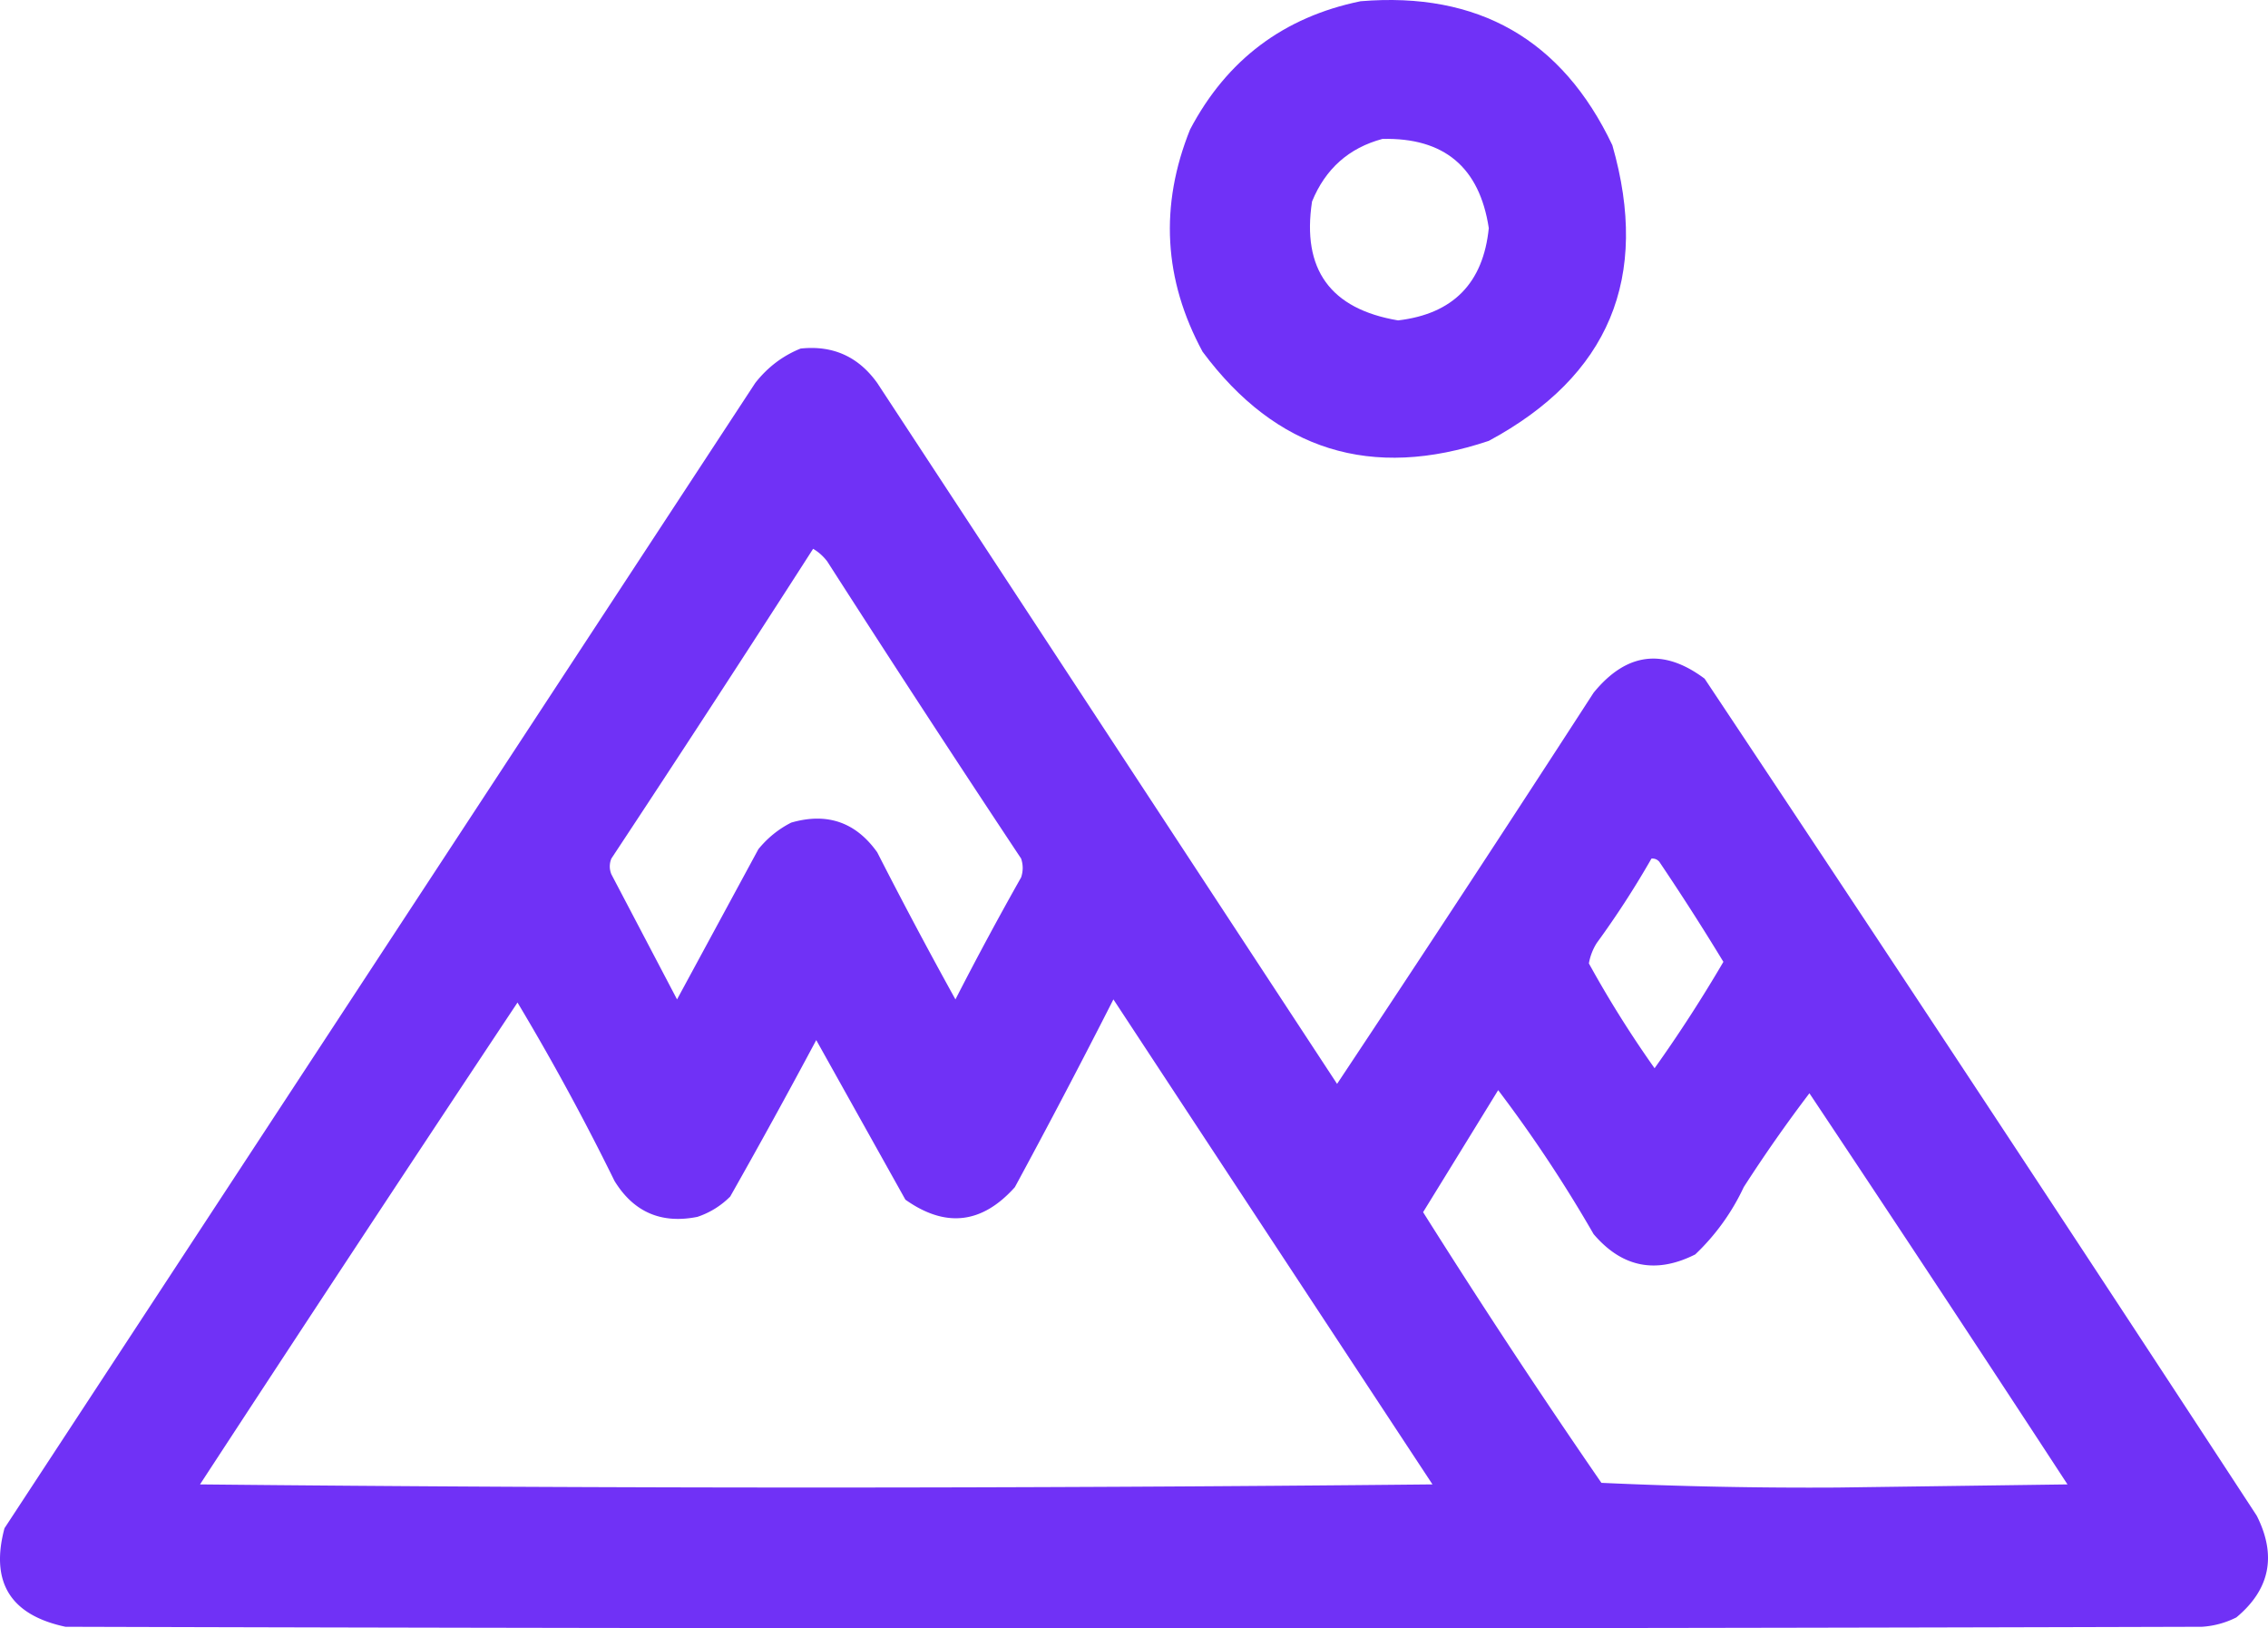 <svg xmlns="http://www.w3.org/2000/svg" width="725.039" height="520.397"><g fill="#6D2DF6" fill-rule="evenodd"><path d="M434.938.396c37.607-3.123 64.44 12.21 80.5 46 12.137 42.29-1.03 73.79-39.5 94.5-37.521 12.602-68.021 3.102-91.5-28.5-12.445-23.015-13.78-46.682-4-71 11.738-22.278 29.904-35.945 54.5-41Zm7 44c19.706-.459 31.039 9.041 34 28.5-1.768 17.602-11.435 27.435-29 29.5-21.655-3.647-30.822-16.314-27.5-38 4.276-10.45 11.776-17.118 22.5-20Z" opacity=".98"/><path d="M255.938 111.396c10.3-1.1 18.466 2.566 24.5 11l147 224a12351.298 12351.298 0 0 0 82-125c10.489-12.858 22.323-14.358 35.5-4.5a37833.764 37833.764 0 0 1 176.5 267.5c6.42 12.703 4.255 23.536-6.5 32.5a28.352 28.352 0 0 1-11 3c-227.667.667-455.333.667-683 0-17.616-3.746-24.116-14.246-19.5-31.5l240-366c3.95-5.034 8.784-8.7 14.5-11Zm4 64c1.693.975 3.193 2.308 4.5 4a7109.134 7109.134 0 0 0 62 95c.667 2 .667 4 0 6a1093.678 1093.678 0 0 0-21 39 1579.163 1579.163 0 0 1-25-47c-6.855-9.645-16.022-12.812-27.5-9.5-4.08 2.075-7.58 4.908-10.5 8.5l-26 48-21-40c-.667-1.667-.667-3.333 0-5a8840.27 8840.27 0 0 0 64.5-99Zm268 99c.996-.086 1.829.248 2.5 1a798.43 798.43 0 0 1 20.5 32 453.138 453.138 0 0 1-22 34 350.115 350.115 0 0 1-21-33.5 18.091 18.091 0 0 1 2.5-6.5 289.527 289.527 0 0 0 17.5-27Zm-172 45c33.94 51.626 67.94 103.293 102 155a19409.852 19409.852 0 0 1-394 0 23758.829 23758.829 0 0 1 101.5-154 780.681 780.681 0 0 1 31 57c6.118 9.974 14.952 13.807 26.5 11.5a26.592 26.592 0 0 0 10.5-6.5 2291.109 2291.109 0 0 0 27.5-50l28.5 51c12.83 9.09 24.497 7.756 35-4a2583.617 2583.617 0 0 0 31.5-60Zm123 29a435.85 435.85 0 0 1 30.5 46c9.09 10.664 19.924 12.831 32.5 6.5a71.104 71.104 0 0 0 15.5-21.5 468.212 468.212 0 0 1 21-30 15693.572 15693.572 0 0 1 82.5 125l-73.5 1c-25.252.158-50.42-.342-75.5-1.5a2500.007 2500.007 0 0 1-57-86.5 30660.25 30660.25 0 0 0 24-39Z" opacity=".979"/></g></svg>